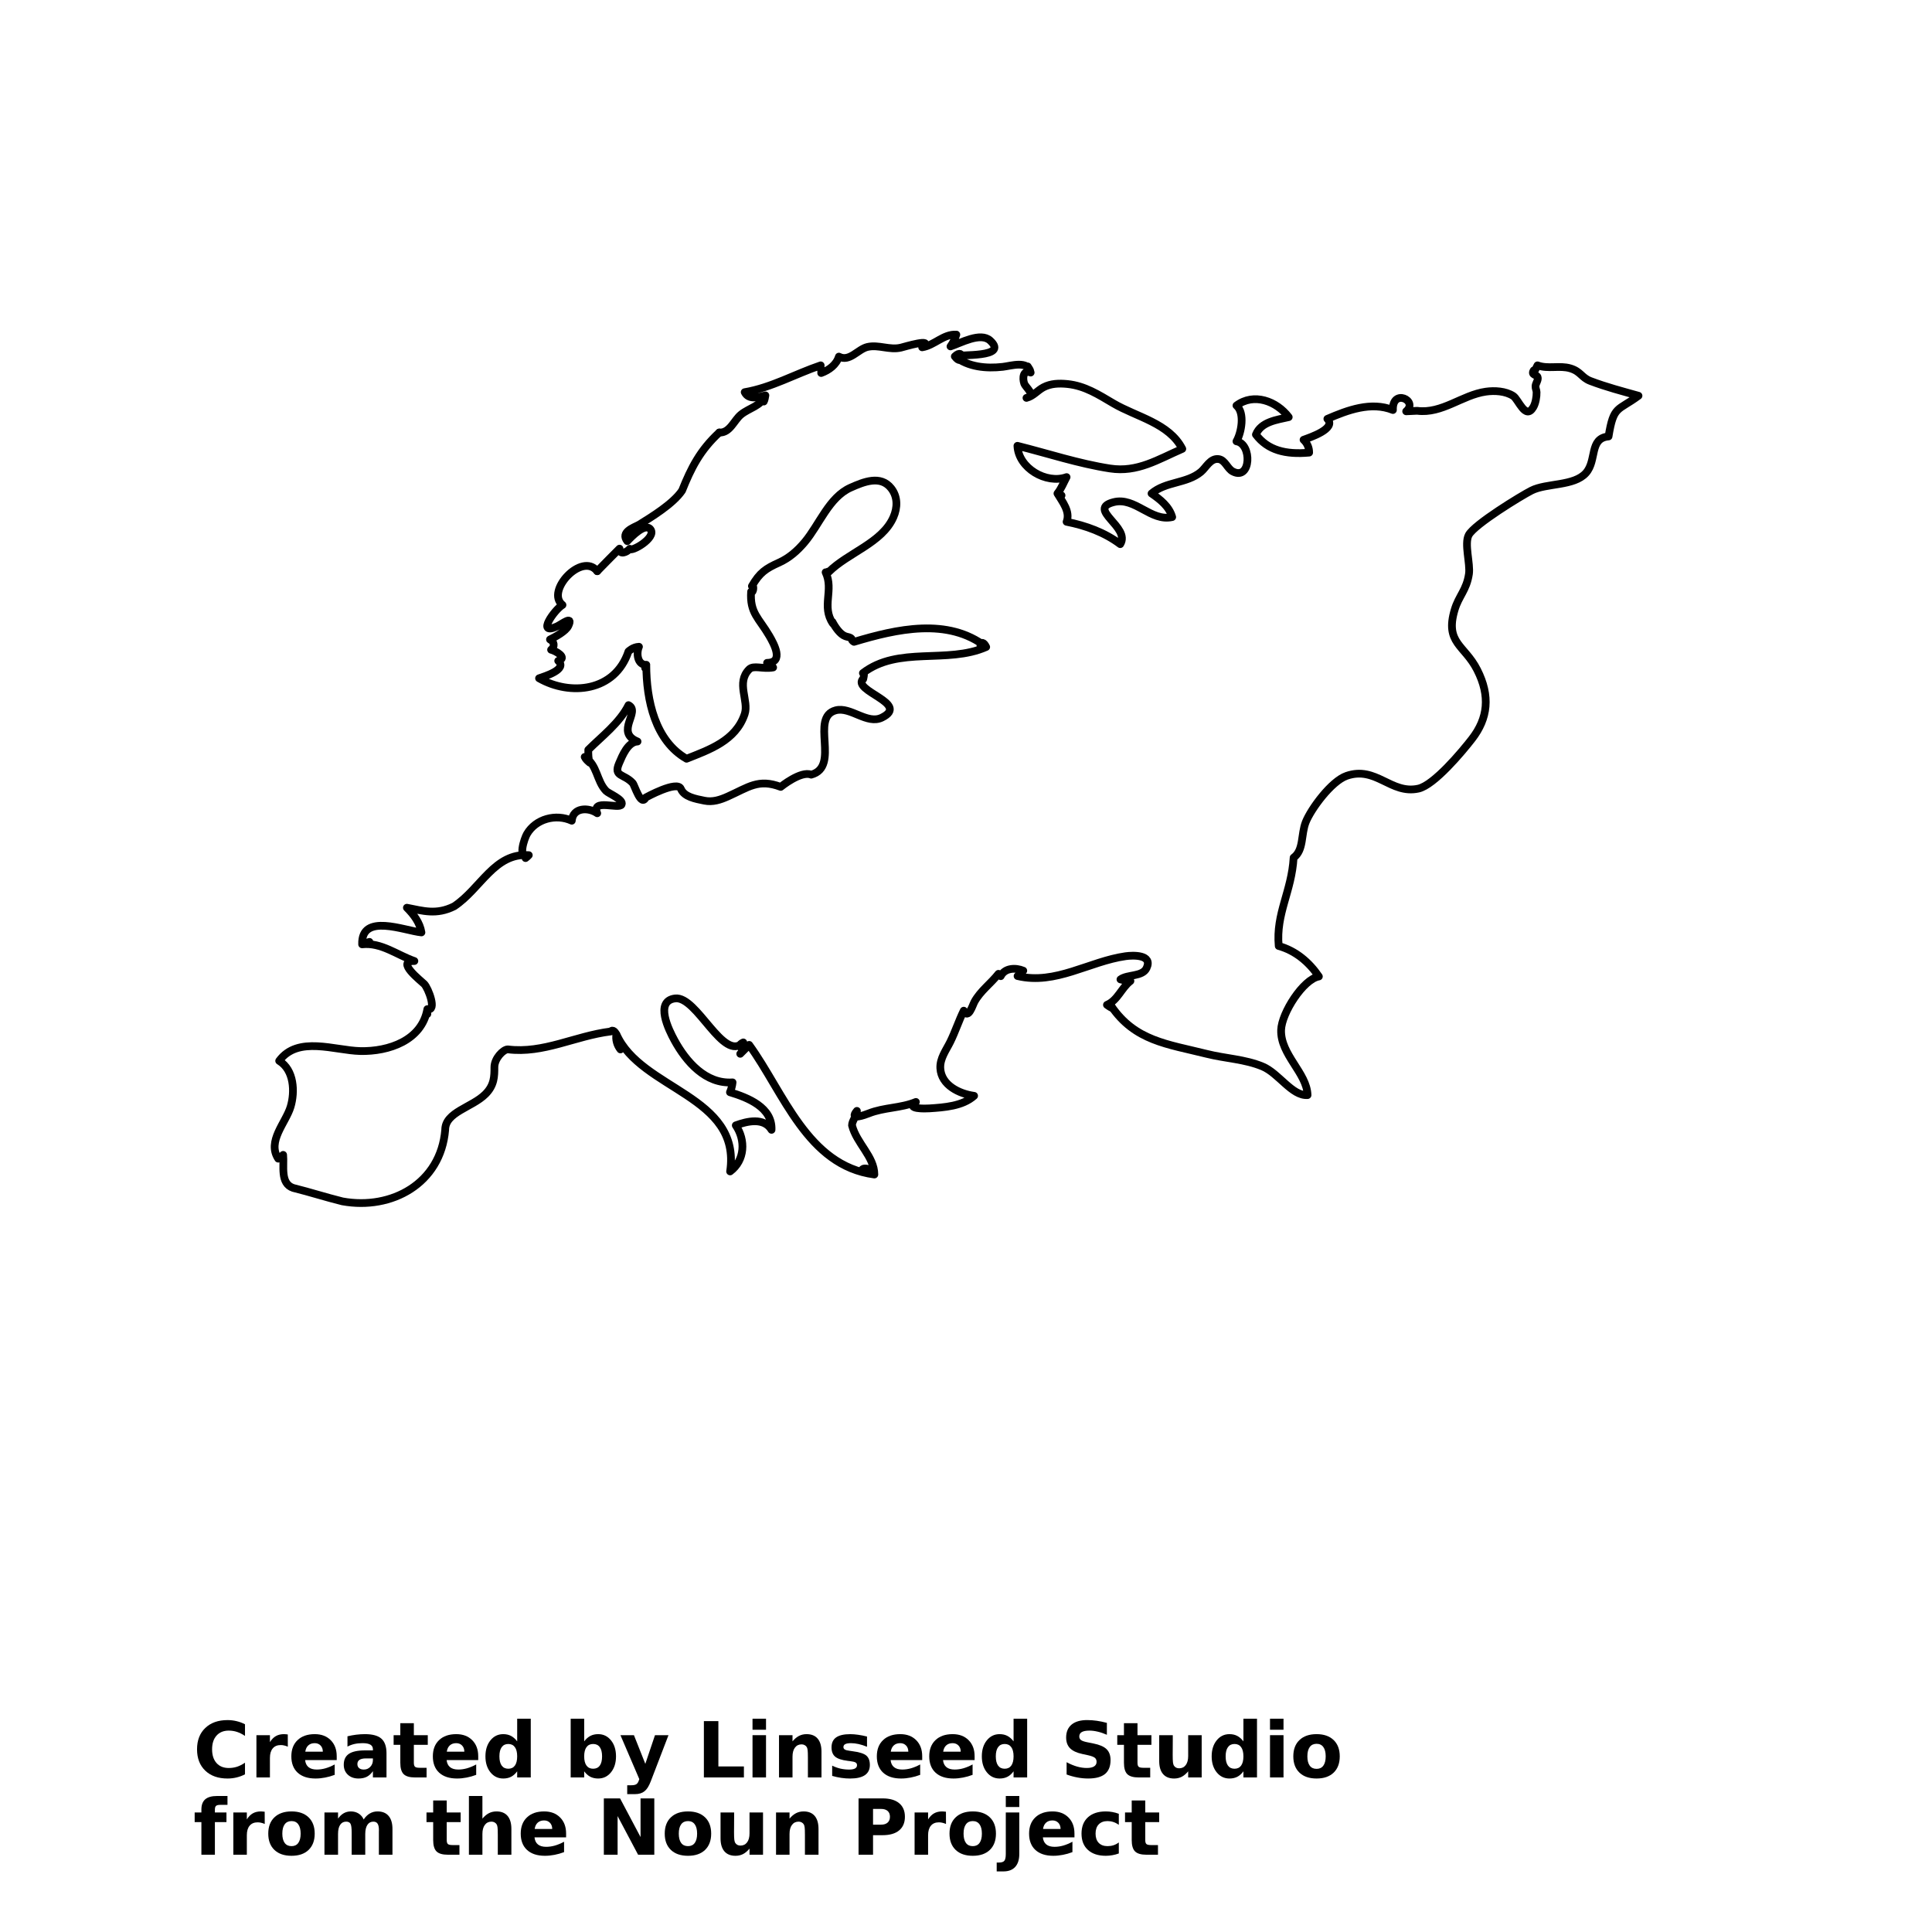 <?xml version="1.0" encoding="UTF-8"?>
<svg width="700pt" height="700pt" version="1.1" viewBox="0 0 700 700" xmlns="http://www.w3.org/2000/svg" xmlns:xlink="http://www.w3.org/1999/xlink">
 <defs>
  <symbol id="v" overflow="visible">
   <path d="m18.766-1.125c-0.969 0.5-1.98 0.875-3.031 1.125-1.043 0.258-2.137 0.391-3.281 0.391-3.398 0-6.09-0.945-8.078-2.844-1.992-1.906-2.984-4.484-2.984-7.734 0-3.258 0.992-5.836 2.984-7.734 1.988-1.906 4.68-2.859 8.078-2.859 1.145 0 2.238 0.133 3.281 0.391 1.051 0.25 2.062 0.625 3.031 1.125v4.219c-0.98-0.656-1.945-1.141-2.891-1.453-0.949-0.312-1.949-0.469-3-0.469-1.875 0-3.352 0.605-4.422 1.812-1.074 1.199-1.609 2.856-1.609 4.969 0 2.106 0.535 3.762 1.609 4.969 1.07 1.199 2.547 1.797 4.422 1.797 1.051 0 2.051-0.148 3-0.453 0.945-0.312 1.91-0.801 2.891-1.469z"/>
  </symbol>
  <symbol id="e" overflow="visible">
   <path d="m13.734-11.141c-0.438-0.195-0.871-0.344-1.297-0.438-0.418-0.102-0.84-0.156-1.266-0.156-1.262 0-2.231 0.406-2.906 1.219-0.68 0.805-1.016 1.953-1.016 3.453v7.062h-4.891v-15.312h4.891v2.516c0.625-1 1.344-1.727 2.156-2.188 0.82-0.469 1.801-0.703 2.938-0.703 0.164 0 0.344 0.012 0.531 0.031 0.195 0.012 0.477 0.039 0.844 0.078z"/>
  </symbol>
  <symbol id="a" overflow="visible">
   <path d="m17.641-7.703v1.406h-11.453c0.125 1.148 0.539 2.008 1.25 2.578 0.707 0.574 1.703 0.859 2.984 0.859 1.031 0 2.082-0.148 3.156-0.453 1.082-0.312 2.191-0.773 3.328-1.391v3.766c-1.156 0.438-2.312 0.766-3.469 0.984-1.156 0.227-2.312 0.344-3.469 0.344-2.773 0-4.93-0.703-6.469-2.109-1.531-1.406-2.297-3.379-2.297-5.922 0-2.5 0.754-4.461 2.266-5.891 1.508-1.438 3.582-2.156 6.219-2.156 2.406 0 4.332 0.73 5.781 2.188 1.445 1.449 2.172 3.383 2.172 5.797zm-5.031-1.625c0-0.926-0.273-1.672-0.812-2.234-0.543-0.57-1.25-0.859-2.125-0.859-0.949 0-1.719 0.266-2.312 0.797s-0.965 1.297-1.109 2.297z"/>
  </symbol>
  <symbol id="l" overflow="visible">
   <path d="m9.219-6.891c-1.023 0-1.793 0.172-2.312 0.516-0.512 0.344-0.766 0.855-0.766 1.531 0 0.625 0.207 1.117 0.625 1.469 0.414 0.344 0.988 0.516 1.719 0.516 0.926 0 1.703-0.328 2.328-0.984 0.633-0.664 0.953-1.492 0.953-2.484v-0.562zm7.469-1.844v8.734h-4.922v-2.266c-0.656 0.93-1.398 1.605-2.219 2.031-0.824 0.414-1.824 0.625-3 0.625-1.586 0-2.871-0.457-3.859-1.375-0.992-0.926-1.484-2.129-1.484-3.609 0-1.789 0.613-3.102 1.844-3.938 1.238-0.844 3.18-1.266 5.828-1.266h2.891v-0.391c0-0.77-0.309-1.332-0.922-1.688-0.617-0.363-1.57-0.547-2.859-0.547-1.055 0-2.031 0.105-2.938 0.312-0.898 0.211-1.73 0.523-2.5 0.938v-3.734c1.039-0.25 2.086-0.441 3.141-0.578 1.062-0.133 2.125-0.203 3.188-0.203 2.758 0 4.75 0.547 5.969 1.641 1.227 1.086 1.844 2.856 1.844 5.312z"/>
  </symbol>
  <symbol id="b" overflow="visible">
   <path d="m7.703-19.656v4.344h5.047v3.5h-5.047v6.5c0 0.711 0.141 1.188 0.422 1.438s0.836 0.375 1.672 0.375h2.516v3.5h-4.188c-1.938 0-3.312-0.398-4.125-1.203-0.805-0.812-1.203-2.18-1.203-4.109v-6.5h-2.422v-3.5h2.422v-4.344z"/>
  </symbol>
  <symbol id="d" overflow="visible">
   <path d="m12.766-13.078v-8.203h4.922v21.281h-4.922v-2.219c-0.668 0.906-1.406 1.57-2.219 1.984s-1.758 0.625-2.828 0.625c-1.887 0-3.434-0.75-4.641-2.25-1.211-1.5-1.812-3.426-1.812-5.781 0-2.363 0.602-4.297 1.812-5.797 1.207-1.5 2.754-2.25 4.641-2.25 1.062 0 2 0.215 2.812 0.641 0.82 0.43 1.566 1.086 2.234 1.969zm-3.219 9.922c1.039 0 1.836-0.379 2.391-1.141 0.551-0.77 0.828-1.883 0.828-3.344 0-1.457-0.277-2.566-0.828-3.328-0.555-0.77-1.352-1.156-2.391-1.156-1.043 0-1.84 0.387-2.391 1.156-0.555 0.762-0.828 1.871-0.828 3.328 0 1.461 0.273 2.574 0.828 3.344 0.551 0.762 1.348 1.141 2.391 1.141z"/>
  </symbol>
  <symbol id="k" overflow="visible">
   <path d="m10.5-3.156c1.051 0 1.852-0.379 2.406-1.141 0.551-0.77 0.828-1.883 0.828-3.344 0-1.457-0.277-2.566-0.828-3.328-0.555-0.77-1.355-1.156-2.406-1.156-1.055 0-1.859 0.387-2.422 1.156-0.555 0.773-0.828 1.883-0.828 3.328 0 1.449 0.273 2.559 0.828 3.328 0.562 0.773 1.367 1.156 2.422 1.156zm-3.25-9.922c0.676-0.883 1.422-1.539 2.234-1.969 0.82-0.426 1.766-0.641 2.828-0.641 1.895 0 3.445 0.75 4.656 2.25 1.207 1.5 1.812 3.434 1.812 5.797 0 2.356-0.605 4.281-1.812 5.781-1.211 1.5-2.762 2.25-4.656 2.25-1.062 0-2.008-0.211-2.828-0.625-0.812-0.426-1.559-1.086-2.234-1.984v2.219h-4.891v-21.281h4.891z"/>
  </symbol>
  <symbol id="j" overflow="visible">
   <path d="m0.344-15.312h4.891l4.125 10.391 3.5-10.391h4.891l-6.438 16.766c-0.648 1.695-1.402 2.883-2.266 3.562-0.867 0.688-2 1.031-3.406 1.031h-2.844v-3.219h1.531c0.832 0 1.438-0.137 1.812-0.406 0.383-0.262 0.68-0.73 0.891-1.406l0.141-0.422z"/>
  </symbol>
  <symbol id="i" overflow="visible">
   <path d="m2.578-20.406h5.25v16.422h9.25v3.984h-14.5z"/>
  </symbol>
  <symbol id="h" overflow="visible">
   <path d="m2.359-15.312h4.891v15.312h-4.891zm0-5.969h4.891v4h-4.891z"/>
  </symbol>
  <symbol id="g" overflow="visible">
   <path d="m17.75-9.328v9.328h-4.922v-7.141c0-1.32-0.031-2.234-0.094-2.734s-0.168-0.867-0.312-1.109c-0.188-0.312-0.449-0.555-0.781-0.734-0.324-0.176-0.695-0.266-1.109-0.266-1.023 0-1.824 0.398-2.406 1.188-0.586 0.781-0.875 1.871-0.875 3.266v7.531h-4.891v-15.312h4.891v2.234c0.738-0.883 1.52-1.539 2.344-1.969 0.832-0.426 1.75-0.641 2.75-0.641 1.77 0 3.113 0.547 4.031 1.641 0.914 1.086 1.375 2.656 1.375 4.719z"/>
  </symbol>
  <symbol id="u" overflow="visible">
   <path d="m14.312-14.828v3.719c-1.043-0.438-2.055-0.766-3.031-0.984-0.98-0.219-1.902-0.328-2.766-0.328-0.93 0-1.621 0.117-2.078 0.344-0.449 0.23-0.672 0.59-0.672 1.078 0 0.387 0.172 0.684 0.516 0.891 0.344 0.211 0.957 0.367 1.844 0.469l0.859 0.125c2.508 0.324 4.195 0.852 5.062 1.578 0.863 0.73 1.297 1.871 1.297 3.422 0 1.637-0.605 2.867-1.812 3.688-1.199 0.812-2.992 1.219-5.375 1.219-1.023 0-2.074-0.078-3.156-0.234-1.074-0.156-2.18-0.395-3.312-0.719v-3.719c0.969 0.48 1.961 0.84 2.984 1.078 1.031 0.23 2.078 0.344 3.141 0.344 0.957 0 1.676-0.129 2.156-0.391 0.477-0.27 0.719-0.664 0.719-1.188 0-0.438-0.168-0.758-0.5-0.969-0.336-0.219-0.996-0.383-1.984-0.5l-0.859-0.109c-2.18-0.27-3.703-0.773-4.578-1.516-0.875-0.738-1.312-1.859-1.312-3.359 0-1.625 0.551-2.828 1.656-3.609 1.113-0.789 2.82-1.188 5.125-1.188 0.895 0 1.836 0.074 2.828 0.219 1 0.137 2.082 0.352 3.25 0.641z"/>
  </symbol>
  <symbol id="t" overflow="visible">
   <path d="m16.781-19.766v4.312c-1.125-0.5-2.227-0.875-3.297-1.125-1.062-0.258-2.07-0.391-3.016-0.391-1.25 0-2.18 0.18-2.781 0.531-0.605 0.344-0.906 0.883-0.906 1.609 0 0.543 0.203 0.969 0.609 1.281 0.406 0.305 1.141 0.562 2.203 0.781l2.25 0.453c2.269 0.449 3.879 1.141 4.828 2.078 0.957 0.93 1.438 2.246 1.438 3.953 0 2.25-0.668 3.93-2 5.031-1.336 1.094-3.371 1.641-6.109 1.641-1.305 0-2.606-0.125-3.906-0.375-1.305-0.238-2.606-0.598-3.906-1.078v-4.453c1.301 0.699 2.562 1.227 3.781 1.578 1.219 0.344 2.391 0.516 3.516 0.516 1.156 0 2.035-0.188 2.641-0.562 0.613-0.383 0.922-0.938 0.922-1.656 0-0.633-0.211-1.125-0.625-1.469-0.418-0.344-1.246-0.656-2.484-0.938l-2.031-0.438c-2.043-0.438-3.539-1.133-4.484-2.094-0.938-0.957-1.406-2.25-1.406-3.875 0-2.031 0.656-3.594 1.969-4.688s3.195-1.641 5.656-1.641c1.125 0 2.273 0.086 3.453 0.25 1.188 0.168 2.414 0.422 3.688 0.766z"/>
  </symbol>
  <symbol id="f" overflow="visible">
   <path d="m2.188-5.969v-9.344h4.922v1.531c0 0.836-0.008 1.875-0.016 3.125-0.012 1.25-0.016 2.086-0.016 2.5 0 1.242 0.031 2.133 0.094 2.672 0.07 0.543 0.18 0.934 0.328 1.172 0.207 0.324 0.473 0.574 0.797 0.75 0.32 0.168 0.691 0.25 1.109 0.25 1.02 0 1.82-0.391 2.406-1.172 0.582-0.781 0.875-1.867 0.875-3.266v-7.562h4.891v15.312h-4.891v-2.219c-0.742 0.898-1.523 1.559-2.344 1.984-0.824 0.414-1.734 0.625-2.734 0.625-1.762 0-3.106-0.539-4.031-1.625-0.93-1.082-1.391-2.66-1.391-4.734z"/>
  </symbol>
  <symbol id="c" overflow="visible">
   <path d="m9.641-12.188c-1.086 0-1.914 0.391-2.484 1.172-0.574 0.781-0.859 1.906-0.859 3.375s0.285 2.594 0.859 3.375c0.57 0.773 1.398 1.156 2.484 1.156 1.062 0 1.875-0.383 2.438-1.156 0.57-0.781 0.859-1.906 0.859-3.375s-0.289-2.594-0.859-3.375c-0.562-0.781-1.375-1.172-2.438-1.172zm0-3.5c2.633 0 4.691 0.715 6.172 2.141 1.477 1.418 2.219 3.387 2.219 5.906 0 2.512-0.742 4.481-2.219 5.906-1.48 1.418-3.539 2.125-6.172 2.125-2.648 0-4.715-0.707-6.203-2.125-1.492-1.426-2.234-3.394-2.234-5.906 0-2.519 0.742-4.488 2.234-5.906 1.488-1.426 3.555-2.141 6.203-2.141z"/>
  </symbol>
  <symbol id="s" overflow="visible">
   <path d="m12.422-21.281v3.219h-2.703c-0.688 0-1.172 0.125-1.453 0.375-0.273 0.25-0.406 0.688-0.406 1.312v1.062h4.188v3.5h-4.188v11.812h-4.891v-11.812h-2.438v-3.5h2.438v-1.062c0-1.664 0.461-2.898 1.391-3.703 0.926-0.801 2.367-1.203 4.328-1.203z"/>
  </symbol>
  <symbol id="r" overflow="visible">
   <path d="m16.547-12.766c0.613-0.945 1.348-1.672 2.203-2.172 0.852-0.5 1.789-0.75 2.812-0.75 1.758 0 3.098 0.547 4.016 1.641 0.926 1.086 1.391 2.656 1.391 4.719v9.328h-4.922v-7.984-0.359c0.008-0.133 0.016-0.32 0.016-0.562 0-1.082-0.164-1.863-0.484-2.344-0.312-0.488-0.824-0.734-1.531-0.734-0.93 0-1.648 0.387-2.156 1.156-0.512 0.762-0.773 1.867-0.781 3.312v7.516h-4.922v-7.984c0-1.695-0.148-2.785-0.438-3.266-0.293-0.488-0.812-0.734-1.562-0.734-0.938 0-1.664 0.387-2.172 1.156-0.512 0.762-0.766 1.859-0.766 3.297v7.531h-4.922v-15.312h4.922v2.234c0.602-0.863 1.289-1.516 2.062-1.953 0.781-0.438 1.641-0.656 2.578-0.656 1.062 0 2 0.258 2.812 0.766 0.812 0.512 1.426 1.23 1.844 2.156z"/>
  </symbol>
  <symbol id="q" overflow="visible">
   <path d="m17.75-9.328v9.328h-4.922v-7.109c0-1.344-0.031-2.266-0.094-2.766s-0.168-0.867-0.312-1.109c-0.188-0.312-0.449-0.555-0.781-0.734-0.324-0.176-0.695-0.266-1.109-0.266-1.023 0-1.824 0.398-2.406 1.188-0.586 0.781-0.875 1.871-0.875 3.266v7.531h-4.891v-21.281h4.891v8.203c0.738-0.883 1.52-1.539 2.344-1.969 0.832-0.426 1.75-0.641 2.75-0.641 1.77 0 3.113 0.547 4.031 1.641 0.914 1.086 1.375 2.656 1.375 4.719z"/>
  </symbol>
  <symbol id="p" overflow="visible">
   <path d="m2.578-20.406h5.875l7.422 14v-14h4.984v20.406h-5.875l-7.422-14v14h-4.984z"/>
  </symbol>
  <symbol id="o" overflow="visible">
   <path d="m2.578-20.406h8.734c2.594 0 4.582 0.578 5.969 1.734 1.395 1.148 2.094 2.789 2.094 4.922 0 2.137-0.699 3.781-2.094 4.938-1.387 1.156-3.375 1.734-5.969 1.734h-3.484v7.078h-5.25zm5.25 3.812v5.703h2.922c1.02 0 1.805-0.25 2.359-0.75 0.562-0.5 0.844-1.203 0.844-2.109 0-0.914-0.281-1.617-0.844-2.109-0.555-0.488-1.34-0.734-2.359-0.734z"/>
  </symbol>
  <symbol id="n" overflow="visible">
   <path d="m2.359-15.312h4.891v15.031c0 2.051-0.496 3.617-1.484 4.703-0.98 1.082-2.406 1.625-4.281 1.625h-2.422v-3.219h0.859c0.926 0 1.562-0.211 1.906-0.625 0.352-0.418 0.531-1.246 0.531-2.484zm0-5.969h4.891v4h-4.891z"/>
  </symbol>
  <symbol id="m" overflow="visible">
   <path d="m14.719-14.828v3.984c-0.656-0.457-1.324-0.797-2-1.016-0.668-0.219-1.359-0.328-2.078-0.328-1.367 0-2.434 0.402-3.203 1.203-0.762 0.793-1.141 1.906-1.141 3.344 0 1.43 0.379 2.543 1.141 3.344 0.77 0.793 1.836 1.188 3.203 1.188 0.758 0 1.484-0.109 2.172-0.328 0.688-0.227 1.32-0.566 1.906-1.016v4c-0.762 0.281-1.539 0.488-2.328 0.625-0.781 0.145-1.574 0.219-2.375 0.219-2.762 0-4.922-0.707-6.484-2.125-1.555-1.414-2.328-3.383-2.328-5.906 0-2.531 0.773-4.504 2.328-5.922 1.562-1.414 3.723-2.125 6.484-2.125 0.801 0 1.594 0.074 2.375 0.219 0.781 0.137 1.555 0.352 2.328 0.641z"/>
  </symbol>
 </defs>
 <path transform="matrix(5.6 0 0 5.6 70 3.979e-14)" d="m59.119 65.014c0.112 0.066 0.229 0.126 0.338 0.201-0.129-0.041-0.227-0.131-0.338-0.201 0.701-0.297 0.937-1.102 1.52-1.543-0.219-0.014-0.436-0.049-0.646-0.104 0.455-0.338 1.418-0.161 1.688-0.728 0.424-0.89-0.877-0.841-1.357-0.773-2.361 0.337-4.528 1.871-6.988 1.284 0.143-0.095 0.227-0.253 0.371-0.347-0.493-0.207-1.195-0.188-1.461 0.355-0.045-0.053-0.095-0.104-0.145-0.153-0.494 0.629-1.164 1.101-1.554 1.811-0.124 0.226-0.396 1.174-0.693 0.574-0.324 0.659-0.549 1.361-0.874 2.02-0.268 0.54-0.676 1.072-0.642 1.706 0.058 1.094 1.23 1.657 2.187 1.784-0.754 0.671-1.933 0.748-2.895 0.812-0.253 0.017-1.575 0.063-0.871-0.417-0.973 0.407-2.061 0.346-3.048 0.74-0.232 0.092-1.326 0.501-0.769-0.161-0.047 0.103-0.09 0.208-0.128 0.314 0.044-0.104 0.087-0.209 0.128-0.314-0.028 0.357-0.317 0.646-0.317 0.935 0.289 1.157 1.446 2.025 1.446 3.182-1.583-0.285-0.312-0.716 0 0-4.344-0.576-5.86-5.304-8.1-8.388-0.192 0.192-0.385 0.386-0.578 0.578 0.204-0.193 0.278-0.468 0.198-0.737-0.647 0.296 0.297 0.617 0 0-1.29 1.324-2.995-3.024-4.412-2.846-1.347 0.169-0.399 2.054-0.043 2.707 0.757 1.389 2.024 2.846 3.761 2.724-0.024 0.22-0.08 0.436-0.169 0.639 1.148 0.345 2.756 0.979 2.69 2.432-0.496-0.82-1.576-0.561-2.314-0.29 0.647 0.953 0.6 2.258-0.366 2.981 0.013-0.112 0.036-0.222 0.069-0.33-0.018 0.111-0.041 0.221-0.069 0.33 0.736-4.909-5.764-5.262-7.357-8.879-0.061 0.351 0.043 0.709 0.262 0.986-0.059-0.583-0.348-1.45-0.637-1.161-2.313 0.289-4.338 1.446-6.652 1.157-0.289 0-0.867 0.579-0.867 1.157 0 0.579 0 1.158-0.578 1.736-0.868 0.868-2.605 1.157-2.605 2.314-0.289 3.471-3.47 5.206-6.651 4.627-1.157-0.289-2.024-0.578-3.182-0.868-0.867-0.289-0.578-1.446-0.652-2.14-0.086 0.108-0.224 0.146-0.317 0.245-0.737-1.12 0.484-2.315 0.798-3.354 0.294-0.978 0.228-2.383-0.738-2.974 1.21-1.648 3.594-0.669 5.253-0.634 1.828 0.039 3.978-0.682 4.334-2.713 0.005 0.106 0.005 0.211 6.98e-4 0.317-0.022-0.115-0.004-0.202-6.98e-4 -0.317 0.646 0.166 0.062-1.36-0.204-1.626-0.199-0.201-1.897-1.506-0.635-1.486-1.111-0.383-2.144-1.22-3.381-1.08 0.157-0.062 0.312-0.117 0.474-0.158-0.144 0.099-0.309 0.117-0.474 0.158-0.066-2.055 2.748-0.876 3.838-0.771-0.102-0.63-0.5-1.159-0.942-1.598 1.035 0.198 1.902 0.487 3.06-0.091 1.736-1.157 2.604-3.471 4.828-3.31-0.073 0.062-0.142 0.125-0.211 0.19 0.077-0.055 0.147-0.118 0.211-0.19-0.769 0.304-0.282-1.087-0.123-1.363 0.574-0.994 1.884-1.332 2.905-0.864 0.07-0.868 1.083-0.881 1.646-0.483-0.41-0.974 1.425-0.234 1.578-0.566 0.149-0.321-0.842-0.707-1.009-0.881-0.625-0.649-0.549-1.672-1.381-2.197 0.068 0.155 0.201 0.263 0.324 0.371-0.092-0.252-0.092-0.542-0.092-0.831 0.868-0.868 2.024-1.735 2.603-2.892 0.814 0.417-0.907 1.745 0.584 2.354-0.061-0.033-0.124-0.059-0.191-0.079 0.064 0.028 0.128 0.054 0.191 0.079-0.628 0.029-0.983 0.916-1.195 1.413-0.377 0.882 0.312 0.656 0.883 1.277 0.123 0.135 0.535 1.56 0.846 0.931 0 0 2.037-1.125 2.268-0.562 0.217 0.528 0.938 0.648 1.521 0.768 0.539 0.111 1.036-0.054 1.525-0.274 1.324-0.591 1.973-1.166 3.415-0.617 0 0 1.302-1.063 1.972-0.791 1.909-0.512-0.11-3.713 1.589-4.163 0.959-0.253 2.034 0.939 2.984 0.472 1.877-0.922-2.012-1.735-1.203-2.523-0.041 0.204 0.139-0.487-0.024-0.36 2.299-1.767 5.448-0.571 7.977-1.687-0.342-0.71-0.638 0.236 0 0-2.471-1.929-5.812-1.156-8.551-0.333" fill="none" stroke="#000" stroke-linecap="round" stroke-linejoin="round" stroke-miterlimit="10" stroke-width=".5"/>
 <path transform="matrix(5.6 0 0 5.6 70 3.979e-14)" d="m34.036 27.984c0.683 0.042 0.954-0.789 1.401-1.157 0.529-0.437 1.301-0.546 1.584-1.246-0.033 0.133-0.062 0.269-0.104 0.399 0.068-0.124 0.073-0.265 0.104-0.399-0.441 0.117-1.083 0.315-1.34-0.208 1.73-0.292 3.271-1.18 4.918-1.735-0.028 0.169 0.057 0.33 0.031 0.496 0.503-0.183 0.982-0.532 1.146-1.062 0.687 0.368 1.23-0.484 1.852-0.625 0.721-0.164 1.427 0.221 2.164 0.044 0.199-0.048 2.221-0.661 1.371-0.02 0.795-0.128 1.376-0.868 2.212-0.823-0.083 0.274-0.211 0.533-0.379 0.764 0.644-0.207 1.947-0.948 2.569-0.375 1.225 1.13-1.992 0.865-2.289 1.022 0.583 0.778 0.646-0.635 0 0 0.866 0.692 2.034 0.795 3.1 0.675 0.526-0.059 1.669-0.439 1.808 0.371-0.072-0.132-0.133-0.261-0.191-0.399 0.094 0.119 0.136 0.262 0.191 0.399-0.493-0.201-0.533 0.362-0.422 0.695 0.1 0.299 0.804 0.757 0.15 0.943 0.444-0.113 0.709-0.479 1.099-0.685 0.479-0.252 1.017-0.265 1.544-0.213 1.137 0.113 2.026 0.692 2.984 1.256 1.49 0.877 3.604 1.276 4.456 2.94-1.571 0.679-2.896 1.544-4.676 1.27-2.029-0.312-4.006-0.971-5.992-1.467 0.062 1.44 1.866 2.499 3.181 2.024-0.193 0.356-0.336 0.742-0.592 1.06 0.082 0.055 0.172 0.096 0.266 0.124-0.086-0.045-0.175-0.087-0.266-0.124 0.317 0.537 0.847 1.168 0.592 1.832 1.238 0.243 2.456 0.683 3.471 1.446 0.697-1.106-2.206-2.264-0.426-2.718 1.391-0.354 2.4 1.281 3.788 0.966-0.192-0.681-0.777-1.143-1.337-1.525 0.916-0.785 2.27-0.632 3.191-1.395 0.337-0.279 0.612-0.903 1.147-0.832 0.425 0.057 0.561 0.615 0.919 0.802 1.187 0.621 1.257-1.799 0.237-1.951 0.318-0.546 0.563-1.842 0-2.314 1.122-0.847 2.604-0.286 3.382 0.748-0.759 0.177-1.795 0.296-2.123 1.13 0.766 1.016 1.924 1.305 3.444 1.167 0.005-0.316-0.128-0.619-0.362-0.831 0.392-0.143 2.157-0.721 1.541-1.353 1.315-0.567 2.827-1.137 4.242-0.572-0.054-1.419 1.67-0.604 0.857 0.083l0.708-0.033c1.619 0.208 2.909-1.022 4.45-1.239 0.568-0.08 1.272-0.04 1.769 0.281 0.341 0.22 0.791 1.583 1.298 0.723 0.148-0.251 0.22-0.678 0.212-0.971-0.003-0.125-0.076-0.237-0.069-0.394 0.008-0.169 0.203-0.406 0.135-0.584-0.066-0.168-0.447-0.118-0.249-0.431l-0.023 0.203 0.265-0.528c0.682 0.253 1.428-0.013 2.122 0.193 0.678 0.201 0.721 0.597 1.301 0.819 1.023 0.39 2.025 0.65 3.113 0.955-1.354 1.004-1.608 0.607-1.938 2.633-1.266 0.117-0.744 1.549-1.462 2.361-0.764 0.864-2.553 0.646-3.526 1.139-0.648 0.328-3.69 2.183-4.06 2.877-0.299 0.564 0.113 1.863 0.015 2.521-0.157 1.047-0.656 1.412-0.925 2.315-0.644 2.157 0.642 2.278 1.46 3.889 0.862 1.696 0.69 3.134-0.333 4.458-0.628 0.813-2.453 3.003-3.476 3.226-1.78 0.387-2.731-1.483-4.638-0.828-0.991 0.341-2.308 2.144-2.646 2.993-0.317 0.798-0.117 1.811-0.786 2.299-0.126 2.195-1.158 3.609-0.964 5.718 1.082 0.299 1.953 1.028 2.599 1.972-1.008 0.173-2.411 2.364-2.444 3.465-0.047 1.598 1.674 2.782 1.711 4.209-1.008 0.068-1.866-1.418-2.911-1.851-1.155-0.479-2.374-0.507-3.626-0.82-2.545-0.635-4.625-0.835-6.16-3.085" fill="none" stroke="#000" stroke-linecap="round" stroke-linejoin="round" stroke-miterlimit="10" stroke-width=".5"/>
 <path transform="matrix(5.6 0 0 5.6 70 3.979e-14)" d="m26.141 36.957c0.477-0.491 0.959-0.977 1.442-1.46-0.015 0.436 0.483 0.236 0.662 0.01 0.073 0.238 1.74-0.703 1.347-1.248-0.345-0.476-1.255 0.487-1.507 0.752-0.452-0.58 0.379-0.862 0.764-1.064 0.759-0.475 2.205-1.343 2.783-2.21 0.579-1.446 1.157-2.603 2.404-3.753" fill="none" stroke="#000" stroke-linecap="round" stroke-linejoin="round" stroke-miterlimit="10" stroke-width=".5"/>
 <path transform="matrix(5.6 0 0 5.6 70 3.979e-14)" d="m42.769 41.499c-0.201-0.019-0.099-0.14-0.218-0.216-0.111-0.07-0.184-0.059-0.354-0.118-0.339-0.116-0.666-0.596-0.839-0.932l0.033 0.113c-0.763-1.11 0.074-2.158-0.474-3.319 0.048 0.103 0.143-0.117 0.207-0.025 1.234-1.236 3.448-1.875 4.179-3.539 0.273-0.62 0.289-1.32-0.145-1.871-0.687-0.872-1.784-0.415-2.625-0.041-1.396 0.622-2.014 2.388-2.97 3.526-0.46 0.547-0.995 1.023-1.652 1.319-0.869 0.391-1.26 0.652-1.763 1.525 0.139-0.181 0.12 0.507-0.052 0.357-0.094 1.389 0.505 1.705 1.182 2.868 0.291 0.502 0.973 1.726-0.149 1.74 0.144 0.083 0.246 0.218 0.393 0.299-0.683 0.121-1.261-0.169-1.552 0.121-0.867 0.869 0 2.025-0.289 2.893-0.578 1.735-2.313 2.313-3.761 2.892-2.024-1.157-2.603-3.76-2.606-6.082-0.018 0.075-0.042 0.147-0.072 0.217 0.022-0.07 0.049-0.14 0.076-0.21-0.585 0.011-0.661-0.761-0.477-1.171-0.391 0.014-0.681 0.304-0.681 0.304-0.867 2.604-3.76 2.893-5.784 1.736 0.347-0.122 1.863-0.576 1.24-1.128 0.644-0.203-0.179-0.651-0.461-0.718 0.26-0.209 0.211-0.517-0.071-0.664 0.336-0.165 1.024-0.532 1.188-0.882 0.34-0.728-0.438-0.099-0.739 0.037-1.369 0.62-0.157-1.083 0.36-1.389-1.118-0.887 1.267-3.447 2.247-2.184" fill="none" stroke="#000" stroke-linecap="round" stroke-linejoin="round" stroke-miterlimit="10" stroke-width=".5"/>
 <g>
  <use x="70" y="644" xlink:href="#v"/>
  <use x="90.551" y="644" xlink:href="#e"/>
  <use x="104.359" y="644" xlink:href="#a"/>
  <use x="123.348" y="644" xlink:href="#l"/>
  <use x="142.242" y="644" xlink:href="#b"/>
  <use x="155.629" y="644" xlink:href="#a"/>
  <use x="174.617" y="644" xlink:href="#d"/>
  <use x="204.41" y="644" xlink:href="#k"/>
  <use x="224.453" y="644" xlink:href="#j"/>
  <use x="252.453" y="644" xlink:href="#i"/>
  <use x="270.293" y="644" xlink:href="#h"/>
  <use x="279.891" y="644" xlink:href="#g"/>
  <use x="299.824" y="644" xlink:href="#u"/>
  <use x="316.492" y="644" xlink:href="#a"/>
  <use x="335.48" y="644" xlink:href="#a"/>
  <use x="354.469" y="644" xlink:href="#d"/>
  <use x="384.262" y="644" xlink:href="#t"/>
  <use x="404.43" y="644" xlink:href="#b"/>
  <use x="417.812" y="644" xlink:href="#f"/>
  <use x="437.746" y="644" xlink:href="#d"/>
  <use x="457.789" y="644" xlink:href="#h"/>
  <use x="467.387" y="644" xlink:href="#c"/>
  <use x="70" y="672" xlink:href="#s"/>
  <use x="82.184" y="672" xlink:href="#e"/>
  <use x="95.992" y="672" xlink:href="#c"/>
  <use x="115.227" y="672" xlink:href="#r"/>
  <use x="154.152" y="672" xlink:href="#b"/>
  <use x="167.535" y="672" xlink:href="#q"/>
  <use x="187.469" y="672" xlink:href="#a"/>
  <use x="216.207" y="672" xlink:href="#p"/>
  <use x="239.641" y="672" xlink:href="#c"/>
  <use x="258.879" y="672" xlink:href="#f"/>
  <use x="278.812" y="672" xlink:href="#g"/>
  <use x="308.492" y="672" xlink:href="#o"/>
  <use x="329.016" y="672" xlink:href="#e"/>
  <use x="342.82" y="672" xlink:href="#c"/>
  <use x="362.059" y="672" xlink:href="#n"/>
  <use x="371.656" y="672" xlink:href="#a"/>
  <use x="390.648" y="672" xlink:href="#m"/>
  <use x="407.242" y="672" xlink:href="#b"/>
 </g>
</svg>
